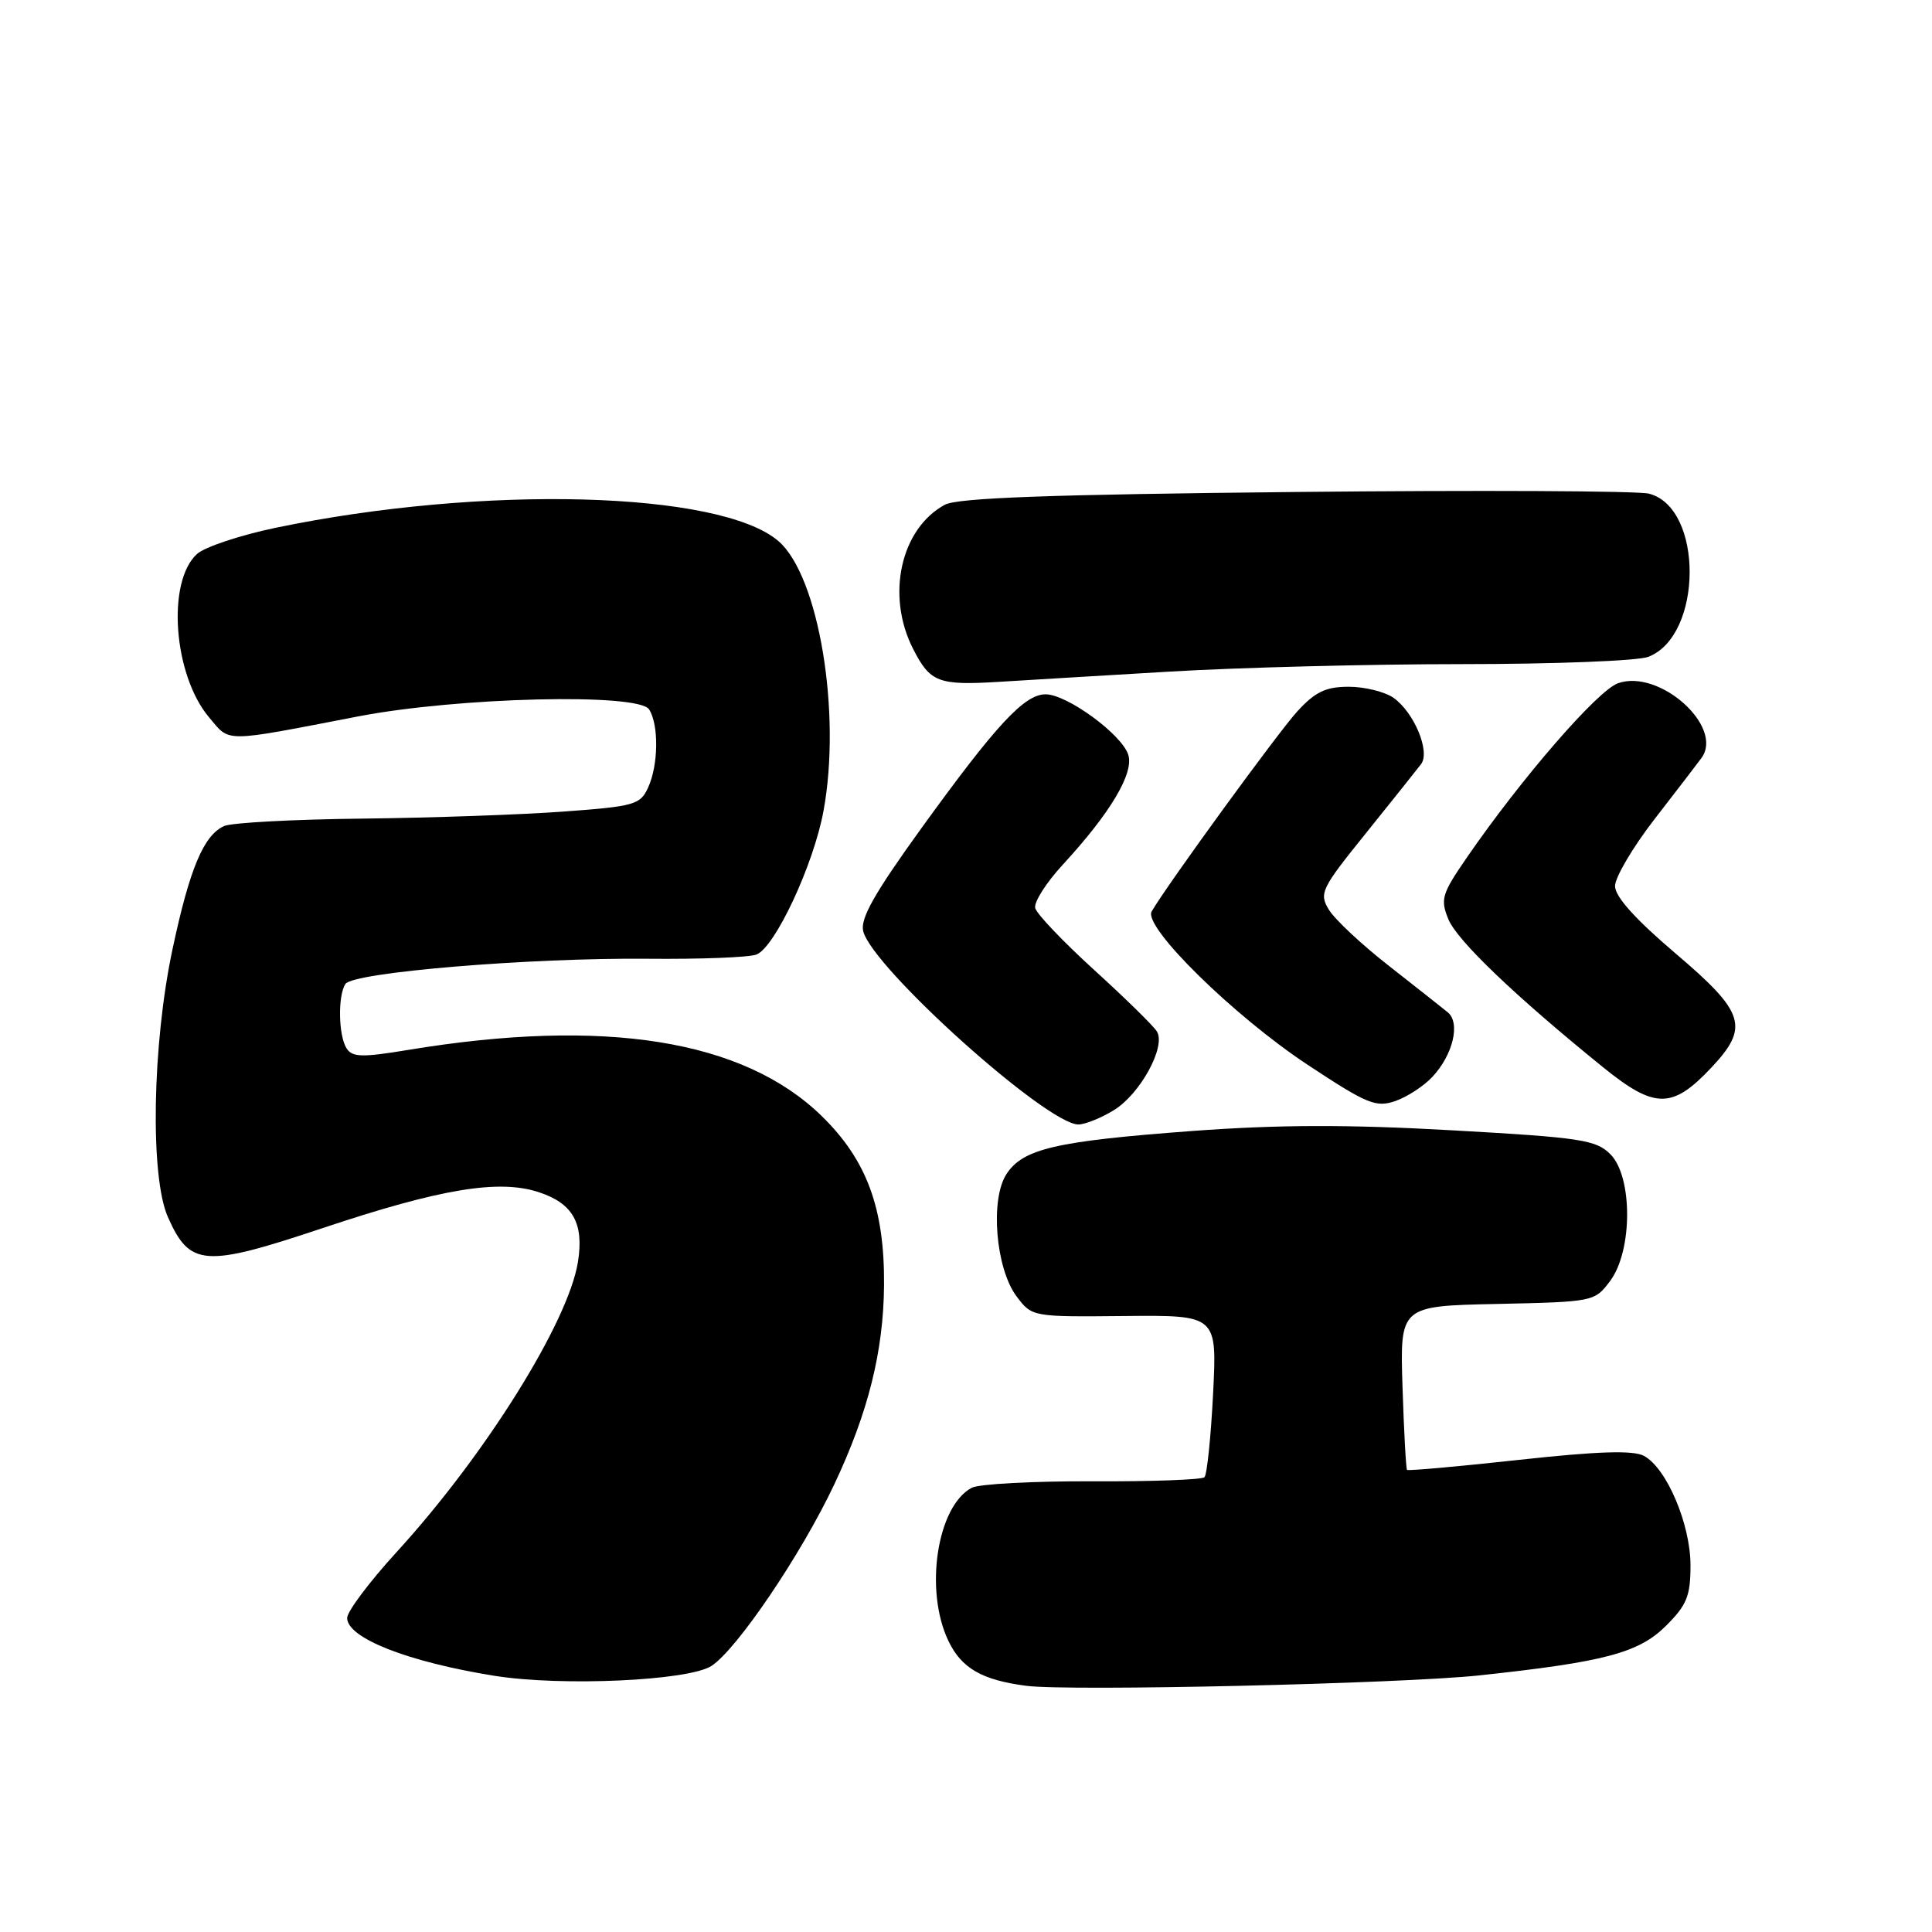 <?xml version="1.0" encoding="UTF-8" standalone="no"?>
<!DOCTYPE svg PUBLIC "-//W3C//DTD SVG 1.1//EN" "http://www.w3.org/Graphics/SVG/1.1/DTD/svg11.dtd" >
<svg xmlns="http://www.w3.org/2000/svg" xmlns:xlink="http://www.w3.org/1999/xlink" version="1.1" viewBox="0 0 256 256">
 <g >
 <path fill="currentColor"
d=" M 196.00 222.00 C 212.61 220.22 217.14 219.02 220.75 215.43 C 223.51 212.68 224.00 211.48 224.00 207.42 C 224.00 201.96 220.83 194.52 217.83 192.91 C 216.40 192.15 211.77 192.29 201.27 193.44 C 193.26 194.32 186.58 194.91 186.44 194.77 C 186.30 194.62 186.03 189.67 185.84 183.78 C 185.50 173.05 185.50 173.05 198.39 172.78 C 211.19 172.50 211.30 172.48 213.36 169.72 C 216.34 165.73 216.35 155.92 213.39 152.95 C 211.48 151.03 209.49 150.73 192.39 149.77 C 178.57 148.99 169.34 149.02 158.00 149.86 C 139.88 151.21 135.57 152.21 133.37 155.56 C 131.17 158.91 131.93 168.10 134.71 171.79 C 136.74 174.49 136.79 174.50 149.01 174.38 C 161.27 174.26 161.27 174.26 160.74 184.69 C 160.45 190.43 159.93 195.40 159.60 195.74 C 159.26 196.07 152.58 196.32 144.74 196.28 C 136.91 196.25 129.72 196.63 128.76 197.14 C 124.17 199.57 122.46 210.71 125.66 217.41 C 127.39 221.05 130.12 222.62 136.00 223.38 C 141.70 224.12 185.70 223.10 196.00 222.00 Z  M 94.28 220.74 C 97.68 218.51 106.20 205.91 110.56 196.66 C 115.05 187.14 117.07 179.04 117.14 170.30 C 117.22 160.11 114.85 153.70 108.86 147.86 C 98.48 137.76 80.11 134.82 54.08 139.12 C 47.98 140.13 46.68 140.10 45.92 138.91 C 44.84 137.21 44.75 131.93 45.77 130.38 C 46.77 128.84 70.13 126.90 85.76 127.04 C 92.77 127.11 99.28 126.86 100.24 126.48 C 102.70 125.51 107.79 114.61 109.11 107.50 C 111.52 94.48 108.50 76.33 103.16 71.71 C 95.46 65.06 63.97 64.22 36.50 69.94 C 31.81 70.92 27.13 72.48 26.11 73.40 C 22.06 77.07 22.97 89.43 27.70 95.05 C 30.53 98.41 29.37 98.42 47.50 94.92 C 60.71 92.38 84.61 91.80 86.01 94.00 C 87.31 96.04 87.25 101.37 85.88 104.35 C 84.85 106.63 84.08 106.85 74.63 107.54 C 69.06 107.95 57.08 108.37 48.00 108.47 C 38.92 108.57 30.70 109.01 29.71 109.45 C 26.99 110.66 25.13 115.09 22.86 125.77 C 20.17 138.40 19.87 155.87 22.24 161.25 C 25.15 167.83 27.07 167.97 42.75 162.73 C 58.37 157.51 66.12 156.22 71.42 157.98 C 75.92 159.46 77.40 162.11 76.58 167.22 C 75.30 175.20 64.29 192.83 52.55 205.66 C 48.95 209.60 46.00 213.53 46.00 214.39 C 46.00 217.05 54.04 220.21 65.50 222.05 C 74.42 223.48 91.26 222.71 94.28 220.74 Z  M 147.58 147.11 C 151.07 144.99 154.52 138.69 153.30 136.68 C 152.86 135.95 149.12 132.29 145.00 128.54 C 140.88 124.79 137.35 121.09 137.17 120.32 C 136.98 119.54 138.63 116.96 140.81 114.59 C 147.12 107.75 150.28 102.45 149.50 100.01 C 148.65 97.31 141.38 92.00 138.55 92.00 C 135.73 92.00 132.00 96.03 122.02 109.84 C 115.84 118.40 113.97 121.73 114.38 123.39 C 115.60 128.25 138.72 149.01 142.90 149.00 C 143.78 148.99 145.89 148.15 147.58 147.11 Z  M 189.80 142.69 C 192.54 139.76 193.54 135.54 191.83 134.13 C 191.10 133.53 187.57 130.75 184.00 127.95 C 180.43 125.16 176.87 121.83 176.09 120.55 C 174.76 118.37 175.04 117.78 181.02 110.37 C 184.50 106.04 187.78 101.94 188.30 101.25 C 189.55 99.60 187.37 94.38 184.64 92.46 C 183.49 91.66 180.83 91.00 178.72 91.00 C 175.67 91.00 174.28 91.67 171.91 94.25 C 169.34 97.06 154.70 117.17 152.60 120.77 C 151.43 122.78 163.45 134.60 173.27 141.09 C 181.17 146.31 182.32 146.78 184.90 145.89 C 186.47 145.34 188.68 143.90 189.80 142.69 Z  M 226.75 141.48 C 231.83 136.08 231.23 134.16 222.00 126.32 C 216.68 121.79 214.00 118.81 214.00 117.41 C 214.00 116.25 216.36 112.25 219.25 108.52 C 222.14 104.80 224.93 101.15 225.46 100.43 C 228.47 96.29 219.88 88.60 214.40 90.53 C 211.69 91.49 201.62 103.09 194.35 113.65 C 191.04 118.46 190.83 119.17 191.92 121.81 C 193.09 124.64 200.72 131.94 212.38 141.39 C 219.26 146.96 221.57 146.98 226.75 141.48 Z  M 155.00 88.99 C 164.07 88.45 181.48 88.00 193.68 88.00 C 205.89 88.00 217.00 87.57 218.39 87.04 C 225.67 84.27 225.74 67.23 218.48 65.41 C 217.02 65.04 195.96 64.94 171.67 65.19 C 139.09 65.52 126.90 65.97 125.20 66.88 C 119.34 70.05 117.38 78.90 120.98 85.96 C 123.26 90.44 124.32 90.84 132.50 90.34 C 135.80 90.13 145.93 89.53 155.00 88.99 Z "/>
</g>
</svg>